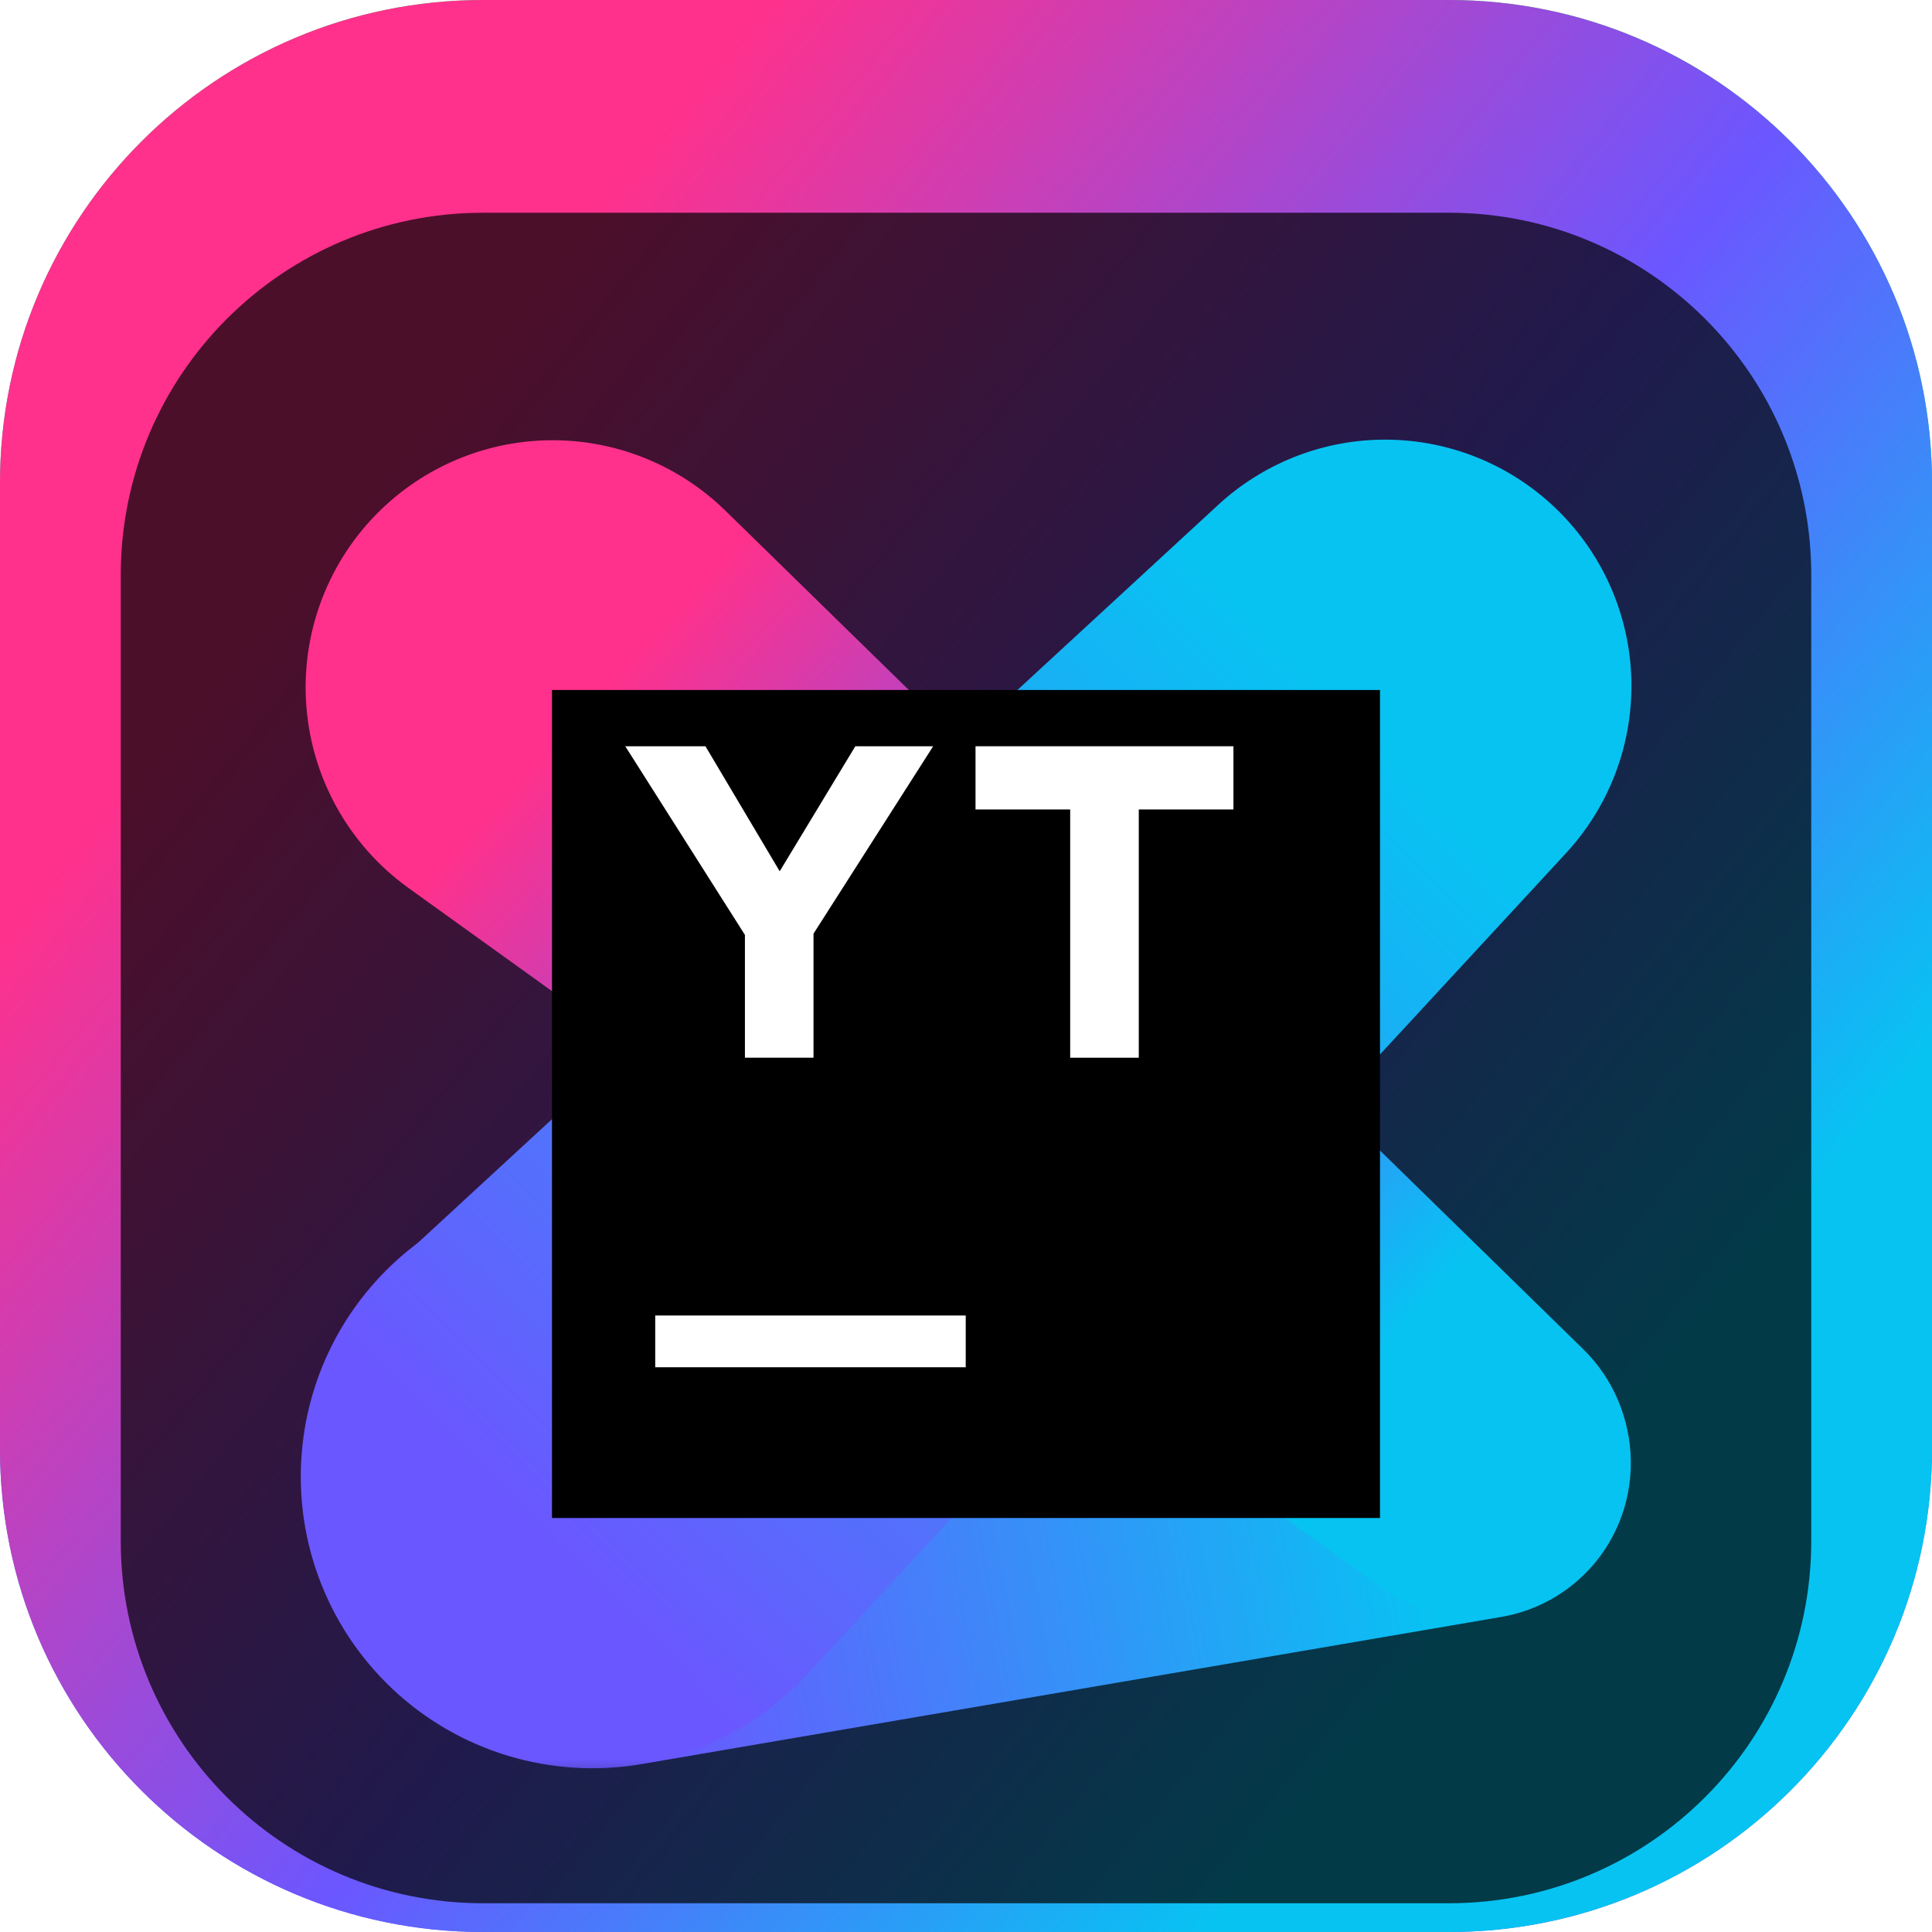 <svg width="84" height="84" viewBox="0 0 84 84" fill="none" xmlns="http://www.w3.org/2000/svg">
<g clip-path="url(#clip0_31_2453)">
<path d="M63 0H21C9.402 0 0 9.402 0 21V63C0 74.598 9.402 84 21 84H63C74.598 84 84 74.598 84 63V21C84 9.402 74.598 0 63 0Z" fill="url(#paint0_linear_31_2453)"/>
<path d="M63 0H21C9.402 0 0 9.402 0 21V63C0 74.598 9.402 84 21 84H63C74.598 84 84 74.598 84 63V21C84 9.402 74.598 0 63 0Z" fill="url(#paint1_linear_31_2453)"/>
<g filter="url(#filter0_i_31_2453)">
<path d="M63 5.25H21C12.302 5.25 5.25 12.302 5.25 21V63C5.25 71.698 12.302 78.75 21 78.75H63C71.698 78.75 78.75 71.698 78.75 63V21C78.75 12.302 71.698 5.25 63 5.25Z" fill="black" fill-opacity="0.7"/>
<mask id="mask0_31_2453" style="mask-type:luminance" maskUnits="userSpaceOnUse" x="10" y="10" width="64" height="64">
<path d="M73.5 10.5H10.5V73.5H73.5V10.5Z" fill="white"/>
</mask>
<g mask="url(#mask0_31_2453)">
<g filter="url(#filter1_d_31_2453)">
<path d="M27.9 70.698L65.268 64.302C66.628 64.071 67.884 63.43 68.87 62.465C69.856 61.5 70.523 60.257 70.782 58.902C70.956 58.002 70.946 57.076 70.752 56.18C70.557 55.284 70.183 54.437 69.652 53.689C69.121 52.942 68.444 52.31 67.661 51.833C66.878 51.355 66.008 51.041 65.1 50.91L27.528 45.636C25.85 45.4 24.141 45.503 22.503 45.938C20.866 46.373 19.332 47.133 17.992 48.171C16.653 49.209 15.535 50.505 14.704 51.982C13.874 53.459 13.348 55.088 13.158 56.772C12.936 58.727 13.172 60.707 13.847 62.554C14.523 64.403 15.619 66.068 17.049 67.419C18.479 68.77 20.204 69.77 22.087 70.339C23.971 70.908 25.961 71.031 27.9 70.698Z" fill="url(#paint2_linear_31_2453)"/>
</g>
<g filter="url(#filter2_d_31_2453)">
<path d="M52.968 15.948L17.232 48.9C15.886 50.142 14.825 51.66 14.123 53.351C13.421 55.042 13.094 56.866 13.164 58.696C13.235 60.525 13.702 62.318 14.533 63.95C15.363 65.582 16.538 67.014 17.976 68.148C20.478 70.116 23.63 71.07 26.803 70.819C29.977 70.567 32.939 69.129 35.1 66.792L68.1 31.08C69.083 30.012 69.839 28.756 70.322 27.387C70.805 26.018 71.004 24.565 70.909 23.117C70.813 21.669 70.423 20.255 69.764 18.962C69.105 17.668 68.19 16.523 67.074 15.594C65.08 13.933 62.55 13.053 59.955 13.118C57.36 13.183 54.877 14.189 52.968 15.948Z" fill="url(#paint3_linear_31_2453)"/>
</g>
<g filter="url(#filter3_d_31_2453)">
<path d="M60.108 63.054L17.754 32.604C16.452 31.666 15.377 30.449 14.607 29.042C13.837 27.634 13.392 26.072 13.304 24.47C13.217 22.868 13.489 21.267 14.101 19.784C14.713 18.301 15.65 16.974 16.842 15.9C18.872 14.072 21.522 13.086 24.253 13.143C26.983 13.2 29.59 14.295 31.542 16.206L68.838 52.662C69.491 53.301 70.009 54.064 70.36 54.907C70.712 55.75 70.89 56.655 70.884 57.568C70.879 58.481 70.689 59.384 70.328 60.222C69.965 61.06 69.438 61.818 68.778 62.448C67.63 63.543 66.135 64.203 64.552 64.314C62.969 64.425 61.397 63.979 60.108 63.054Z" fill="url(#paint4_linear_31_2453)"/>
</g>
<g filter="url(#filter4_d_31_2453)">
<path d="M24 24H60V60H24V24Z" fill="black"/>
</g>
<path d="M28.488 53.196H41.988V55.446H28.488V53.196Z" fill="white"/>
<path d="M32.388 36.648L27.186 28.446H30.672L33.9 33.882L37.188 28.446H40.572L35.37 36.594V41.988H32.388V36.648Z" fill="white"/>
<path d="M46.53 31.194H42.414V28.446H53.628V31.194H49.512V41.988H46.53V31.194Z" fill="white"/>
</g>
</g>
</g>
<defs>
<filter id="filter0_i_31_2453" x="5.25" y="5.25" width="73.5" height="77.5" filterUnits="userSpaceOnUse" color-interpolation-filters="sRGB">
<feFlood flood-opacity="0" result="BackgroundImageFix"/>
<feBlend mode="normal" in="SourceGraphic" in2="BackgroundImageFix" result="shape"/>
<feColorMatrix in="SourceAlpha" type="matrix" values="0 0 0 0 0 0 0 0 0 0 0 0 0 0 0 0 0 0 127 0" result="hardAlpha"/>
<feOffset dy="4"/>
<feGaussianBlur stdDeviation="2"/>
<feComposite in2="hardAlpha" operator="arithmetic" k2="-1" k3="1"/>
<feColorMatrix type="matrix" values="0 0 0 0 0 0 0 0 0 0 0 0 0 0 0 0 0 0 0.25 0"/>
<feBlend mode="normal" in2="shape" result="effect1_innerShadow_31_2453"/>
</filter>
<filter id="filter1_d_31_2453" x="9.077" y="43.513" width="65.829" height="33.368" filterUnits="userSpaceOnUse" color-interpolation-filters="sRGB">
<feFlood flood-opacity="0" result="BackgroundImageFix"/>
<feColorMatrix in="SourceAlpha" type="matrix" values="0 0 0 0 0 0 0 0 0 0 0 0 0 0 0 0 0 0 127 0" result="hardAlpha"/>
<feOffset dy="2"/>
<feGaussianBlur stdDeviation="2"/>
<feComposite in2="hardAlpha" operator="out"/>
<feColorMatrix type="matrix" values="0 0 0 0 0 0 0 0 0 0 0 0 0 0 0 0 0 0 0.25 0"/>
<feBlend mode="normal" in2="BackgroundImageFix" result="effect1_dropShadow_31_2453"/>
<feBlend mode="normal" in="SourceGraphic" in2="effect1_dropShadow_31_2453" result="shape"/>
</filter>
<filter id="filter2_d_31_2453" x="9.155" y="11.114" width="65.777" height="65.744" filterUnits="userSpaceOnUse" color-interpolation-filters="sRGB">
<feFlood flood-opacity="0" result="BackgroundImageFix"/>
<feColorMatrix in="SourceAlpha" type="matrix" values="0 0 0 0 0 0 0 0 0 0 0 0 0 0 0 0 0 0 127 0" result="hardAlpha"/>
<feOffset dy="2"/>
<feGaussianBlur stdDeviation="2"/>
<feComposite in2="hardAlpha" operator="out"/>
<feColorMatrix type="matrix" values="0 0 0 0 0 0 0 0 0 0 0 0 0 0 0 0 0 0 0.25 0"/>
<feBlend mode="normal" in2="BackgroundImageFix" result="effect1_dropShadow_31_2453"/>
<feBlend mode="normal" in="SourceGraphic" in2="effect1_dropShadow_31_2453" result="shape"/>
</filter>
<filter id="filter3_d_31_2453" x="9.288" y="11.141" width="65.596" height="59.19" filterUnits="userSpaceOnUse" color-interpolation-filters="sRGB">
<feFlood flood-opacity="0" result="BackgroundImageFix"/>
<feColorMatrix in="SourceAlpha" type="matrix" values="0 0 0 0 0 0 0 0 0 0 0 0 0 0 0 0 0 0 127 0" result="hardAlpha"/>
<feOffset dy="2"/>
<feGaussianBlur stdDeviation="2"/>
<feComposite in2="hardAlpha" operator="out"/>
<feColorMatrix type="matrix" values="0 0 0 0 0 0 0 0 0 0 0 0 0 0 0 0 0 0 0.25 0"/>
<feBlend mode="normal" in2="BackgroundImageFix" result="effect1_dropShadow_31_2453"/>
<feBlend mode="normal" in="SourceGraphic" in2="effect1_dropShadow_31_2453" result="shape"/>
</filter>
<filter id="filter4_d_31_2453" x="20" y="22" width="44" height="44" filterUnits="userSpaceOnUse" color-interpolation-filters="sRGB">
<feFlood flood-opacity="0" result="BackgroundImageFix"/>
<feColorMatrix in="SourceAlpha" type="matrix" values="0 0 0 0 0 0 0 0 0 0 0 0 0 0 0 0 0 0 127 0" result="hardAlpha"/>
<feOffset dy="2"/>
<feGaussianBlur stdDeviation="2"/>
<feComposite in2="hardAlpha" operator="out"/>
<feColorMatrix type="matrix" values="0 0 0 0 0 0 0 0 0 0 0 0 0 0 0 0 0 0 0.25 0"/>
<feBlend mode="normal" in2="BackgroundImageFix" result="effect1_dropShadow_31_2453"/>
<feBlend mode="normal" in="SourceGraphic" in2="effect1_dropShadow_31_2453" result="shape"/>
</filter>
<linearGradient id="paint0_linear_31_2453" x1="42" y1="0" x2="42" y2="84" gradientUnits="userSpaceOnUse">
<stop stop-color="#3BEA62"/>
<stop offset="0.5" stop-color="#009AE5"/>
<stop offset="1" stop-color="#6B57FF"/>
</linearGradient>
<linearGradient id="paint1_linear_31_2453" x1="73.516" y1="77.465" x2="11.374" y2="26.684" gradientUnits="userSpaceOnUse">
<stop offset="0.15" stop-color="#07C3F2"/>
<stop offset="0.53" stop-color="#6B57FF"/>
<stop offset="1" stop-color="#FF318C"/>
</linearGradient>
<linearGradient id="paint2_linear_31_2453" x1="60.27" y1="52.014" x2="25.92" y2="58.488" gradientUnits="userSpaceOnUse">
<stop stop-color="#07C3F2"/>
<stop offset="1" stop-color="#6B57FF"/>
</linearGradient>
<linearGradient id="paint3_linear_31_2453" x1="59.094" y1="25.284" x2="23.094" y2="60.888" gradientUnits="userSpaceOnUse">
<stop stop-color="#07C3F2"/>
<stop offset="1" stop-color="#6B57FF"/>
</linearGradient>
<linearGradient id="paint4_linear_31_2453" x1="63.696" y1="60.348" x2="25.188" y2="24.942" gradientUnits="userSpaceOnUse">
<stop offset="0.15" stop-color="#07C3F2"/>
<stop offset="0.53" stop-color="#6B57FF"/>
<stop offset="1" stop-color="#FF318C"/>
</linearGradient>
<clipPath id="clip0_31_2453">
<rect width="84" height="84" fill="white"/>
</clipPath>
</defs>
</svg>

